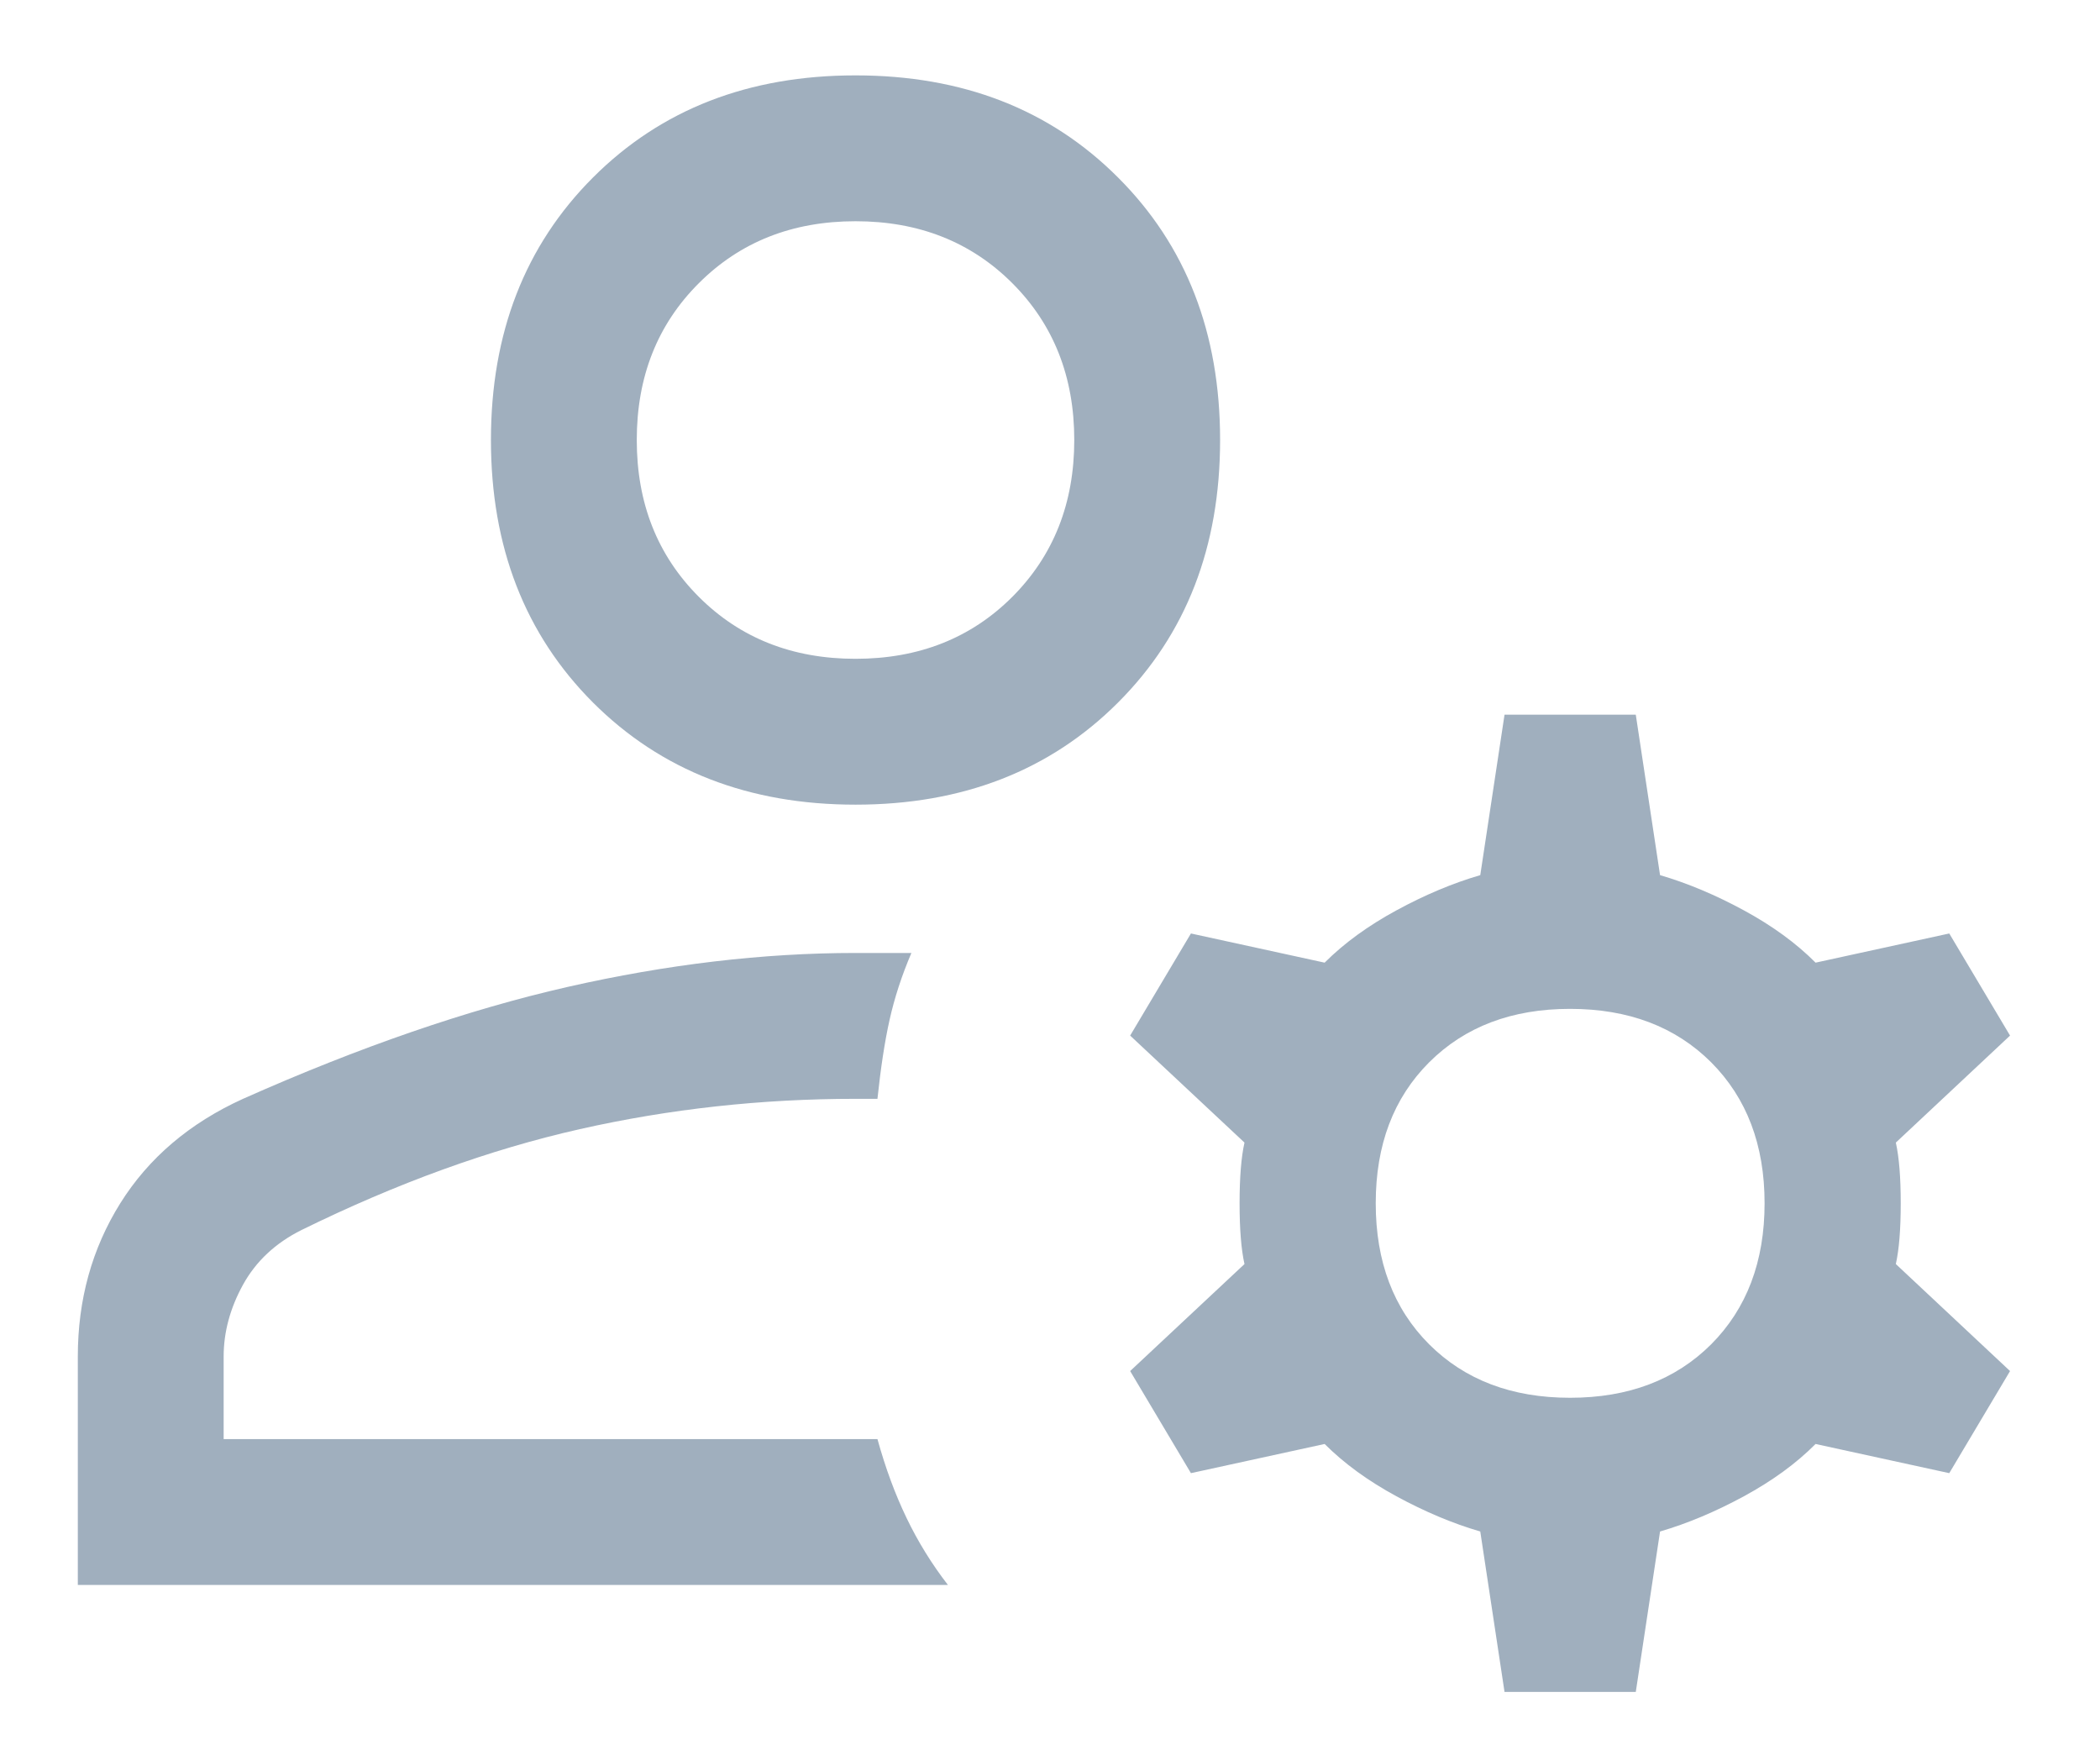 <svg width="18" height="15" viewBox="0 0 18 15" fill="none" xmlns="http://www.w3.org/2000/svg">
<path d="M7.333 6.896C6.417 6.896 5.667 6.604 5.083 6.021C4.5 5.437 4.208 4.687 4.208 3.771C4.208 2.854 4.5 2.104 5.083 1.521C5.667 0.937 6.417 0.646 7.333 0.646C8.25 0.646 9 0.937 9.583 1.521C10.167 2.104 10.458 2.854 10.458 3.771C10.458 4.687 10.167 5.437 9.583 6.021C9 6.604 8.25 6.896 7.333 6.896ZM0.667 13.583V11.625C0.667 11.139 0.788 10.701 1.031 10.312C1.274 9.924 1.625 9.625 2.083 9.417C3.083 8.972 4.01 8.653 4.865 8.458C5.719 8.264 6.542 8.167 7.333 8.167C7.403 8.167 7.483 8.167 7.573 8.167C7.663 8.167 7.743 8.167 7.812 8.167C7.729 8.361 7.667 8.552 7.625 8.74C7.583 8.927 7.549 9.153 7.521 9.417H7.333C6.528 9.417 5.74 9.503 4.969 9.677C4.198 9.851 3.403 10.139 2.583 10.542C2.361 10.653 2.194 10.809 2.083 11.01C1.972 11.212 1.917 11.417 1.917 11.625V12.333H7.521C7.59 12.583 7.674 12.809 7.771 13.01C7.868 13.212 7.986 13.403 8.125 13.583H0.667ZM12.896 14.5L12.688 13.125C12.451 13.056 12.212 12.955 11.969 12.823C11.726 12.691 11.521 12.542 11.354 12.375L10.208 12.625L9.687 11.75L10.667 10.833C10.639 10.708 10.625 10.535 10.625 10.312C10.625 10.09 10.639 9.917 10.667 9.792L9.687 8.875L10.208 8L11.354 8.25C11.521 8.083 11.726 7.934 11.969 7.802C12.212 7.67 12.451 7.569 12.688 7.5L12.896 6.125H14.021L14.229 7.5C14.465 7.569 14.705 7.67 14.948 7.802C15.191 7.934 15.396 8.083 15.562 8.25L16.708 8L17.229 8.875L16.25 9.792C16.278 9.917 16.292 10.09 16.292 10.312C16.292 10.535 16.278 10.708 16.25 10.833L17.229 11.75L16.708 12.625L15.562 12.375C15.396 12.542 15.191 12.691 14.948 12.823C14.705 12.955 14.465 13.056 14.229 13.125L14.021 14.5H12.896ZM13.458 11.979C13.958 11.979 14.361 11.826 14.667 11.521C14.972 11.215 15.125 10.812 15.125 10.312C15.125 9.812 14.972 9.41 14.667 9.104C14.361 8.799 13.958 8.646 13.458 8.646C12.958 8.646 12.556 8.799 12.25 9.104C11.944 9.41 11.792 9.812 11.792 10.312C11.792 10.812 11.944 11.215 12.25 11.521C12.556 11.826 12.958 11.979 13.458 11.979ZM7.333 5.646C7.875 5.646 8.323 5.469 8.677 5.115C9.031 4.76 9.208 4.312 9.208 3.771C9.208 3.229 9.031 2.781 8.677 2.427C8.323 2.073 7.875 1.896 7.333 1.896C6.792 1.896 6.344 2.073 5.99 2.427C5.635 2.781 5.458 3.229 5.458 3.771C5.458 4.312 5.635 4.76 5.99 5.115C6.344 5.469 6.792 5.646 7.333 5.646Z" fill="#A0AFBE"/>
</svg>
